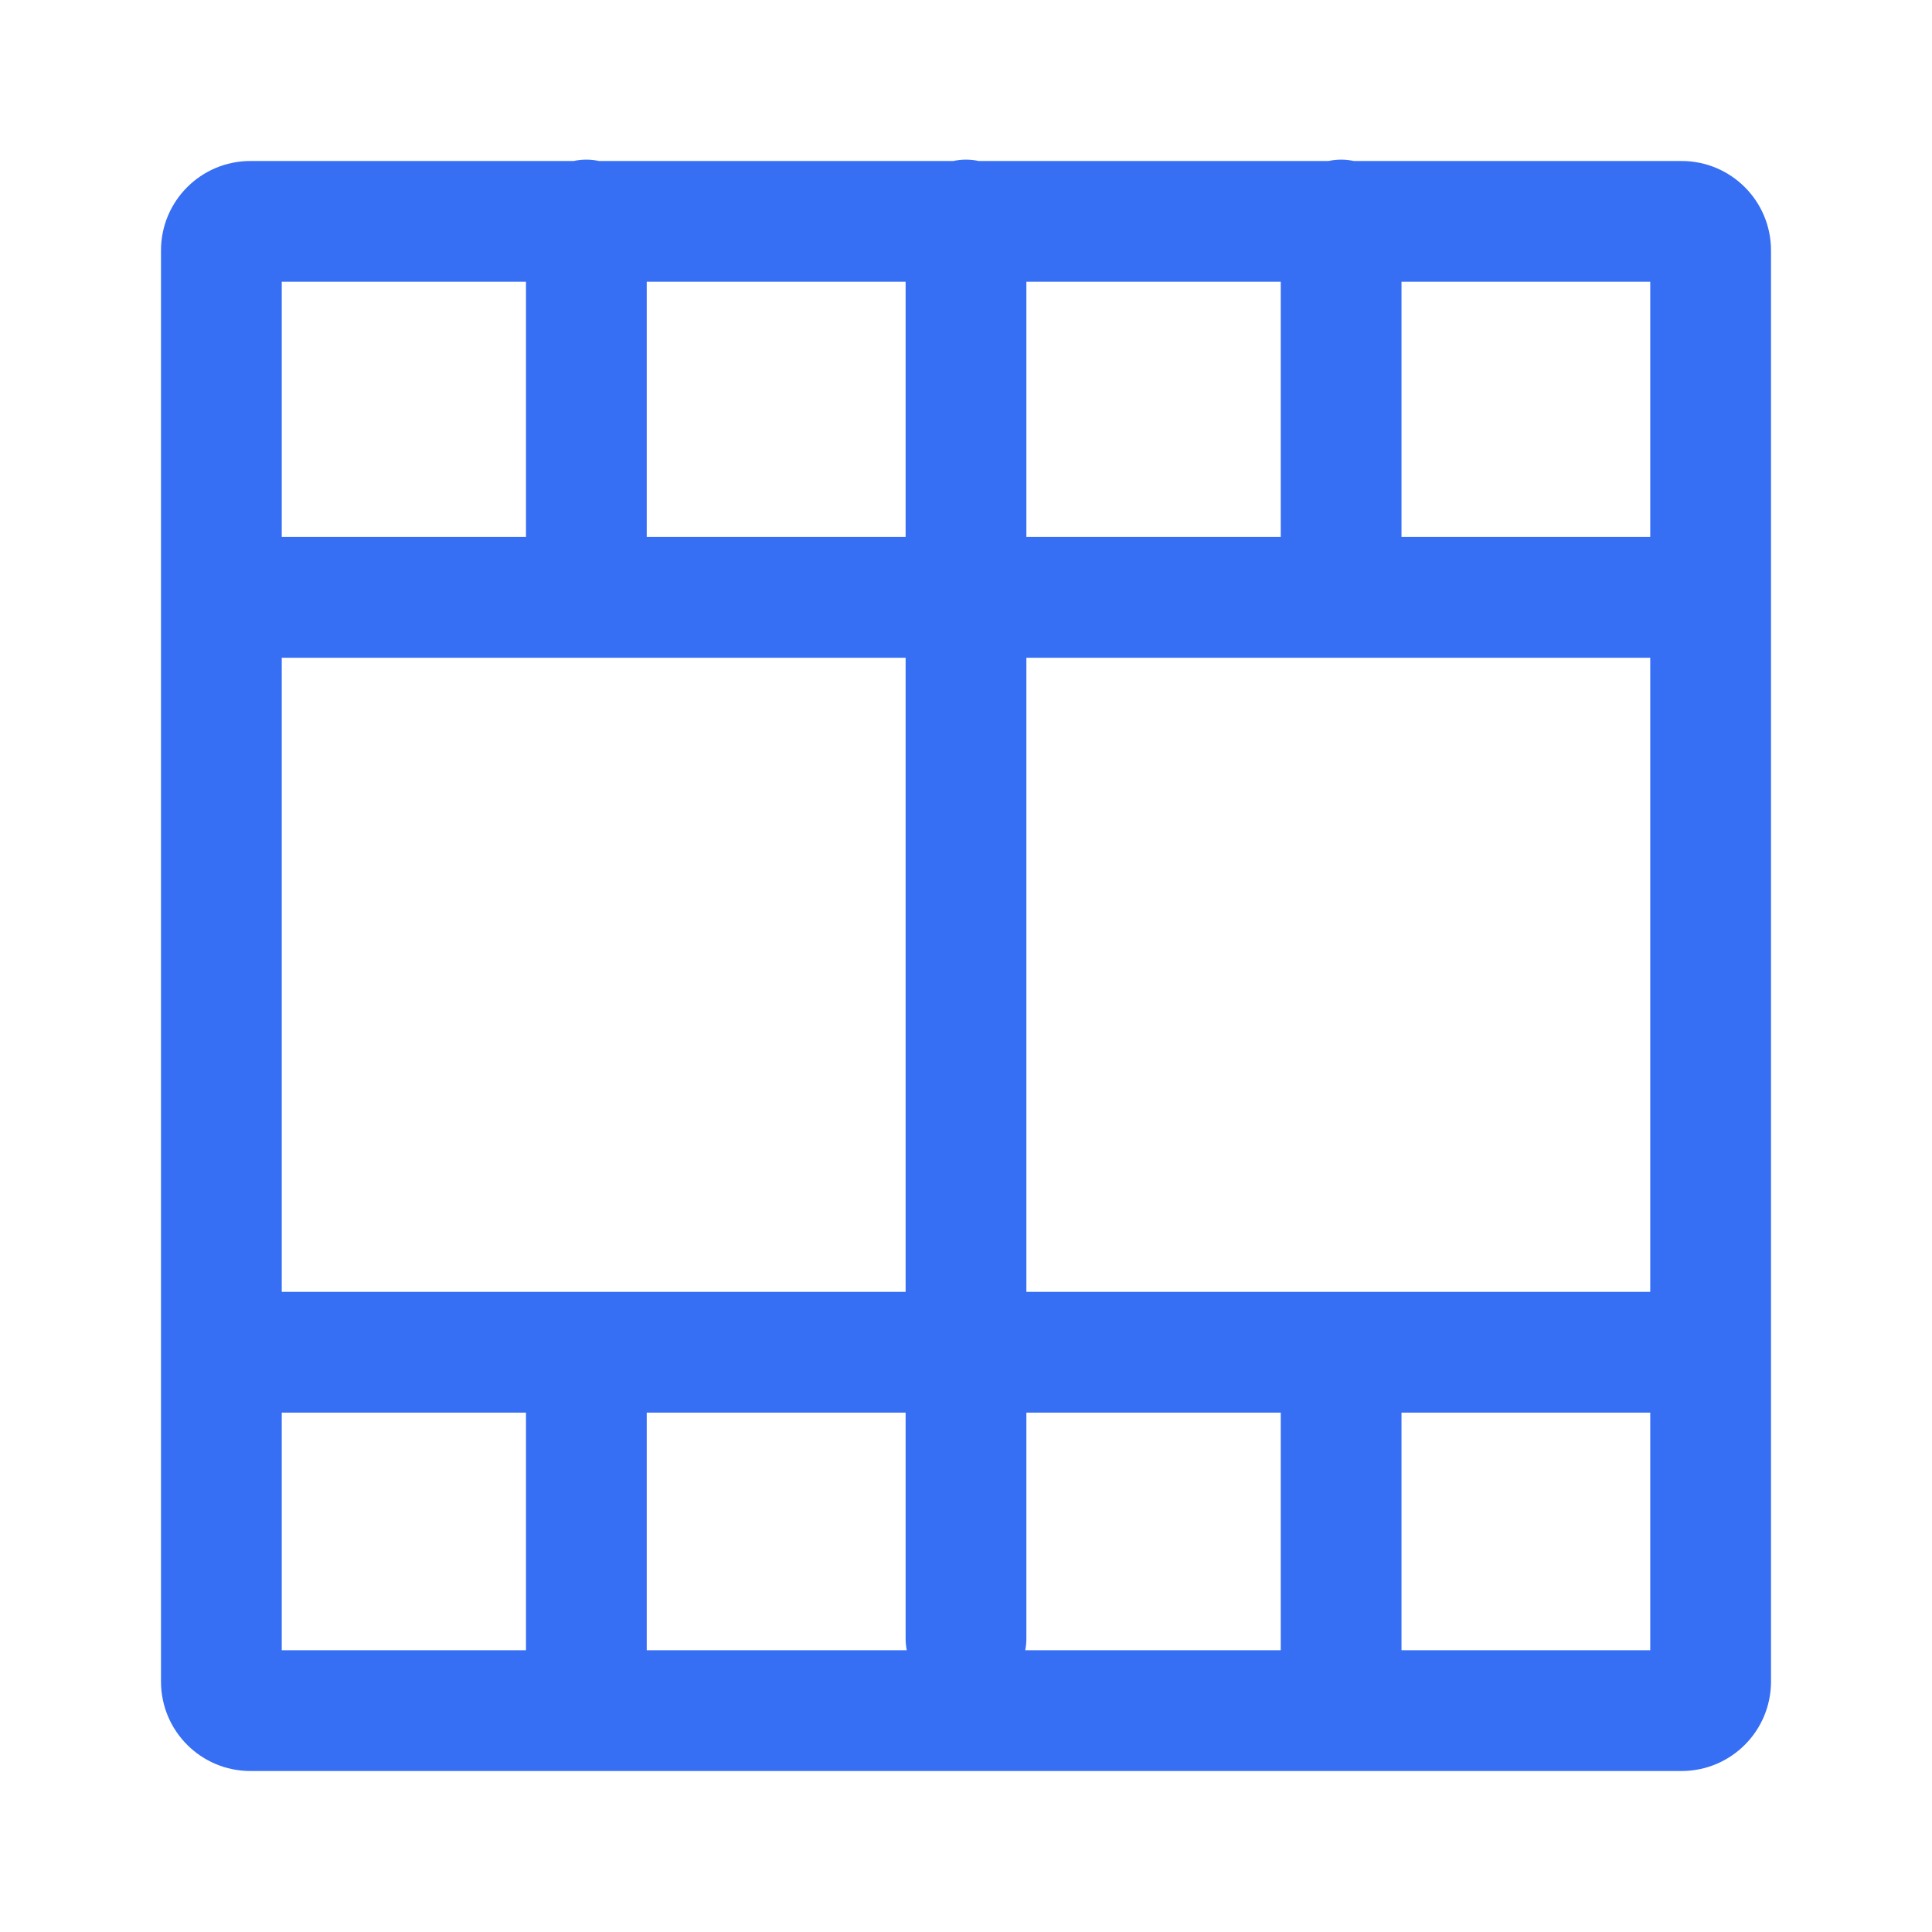<svg width="24" height="24" viewBox="0 0 24 24" fill="none" xmlns="http://www.w3.org/2000/svg">
  <path fill-rule="evenodd" clip-rule="evenodd"
    d="M7.284 1.983C7.338 1.983 7.39 1.989 7.441 2H11.842C11.893 1.989 11.946 1.983 12 1.983C12.054 1.983 12.107 1.989 12.158 2H16.503C16.553 1.989 16.606 1.983 16.66 1.983C16.714 1.983 16.767 1.989 16.818 2H20.889C21.503 2 22 2.497 22 3.111V20.889C22 21.503 21.503 22 20.889 22H3.111C2.497 22 2 21.503 2 20.889V3.111C2 2.497 2.497 2 3.111 2H7.126C7.177 1.989 7.229 1.983 7.284 1.983ZM15.91 3.5H12.75V6.671H15.91V3.5ZM17.41 6.671V3.5H20.5V6.671H17.41ZM11.25 3.5H8.034V6.671H11.25V3.5ZM3.5 3.5H6.534V6.671H3.5V3.5ZM3.5 16.048V8.171H11.25V16.048H7.284H3.5ZM12.75 16.048V8.171H20.5V16.048H16.66H12.75ZM12.75 17.661V17.548H15.91V20.5H12.736C12.745 20.453 12.75 20.405 12.75 20.355V17.661ZM11.25 17.548V17.661V20.355C11.25 20.405 11.255 20.453 11.264 20.5H8.034V17.548H11.25ZM17.41 20.5V17.548H20.5V20.5H17.41ZM6.534 17.548H3.5V20.5H6.534V17.548Z"
    fill="#366EF4" style="fill:#366EF4;fill:#366EF4;fill-opacity:1;" />
</svg>
